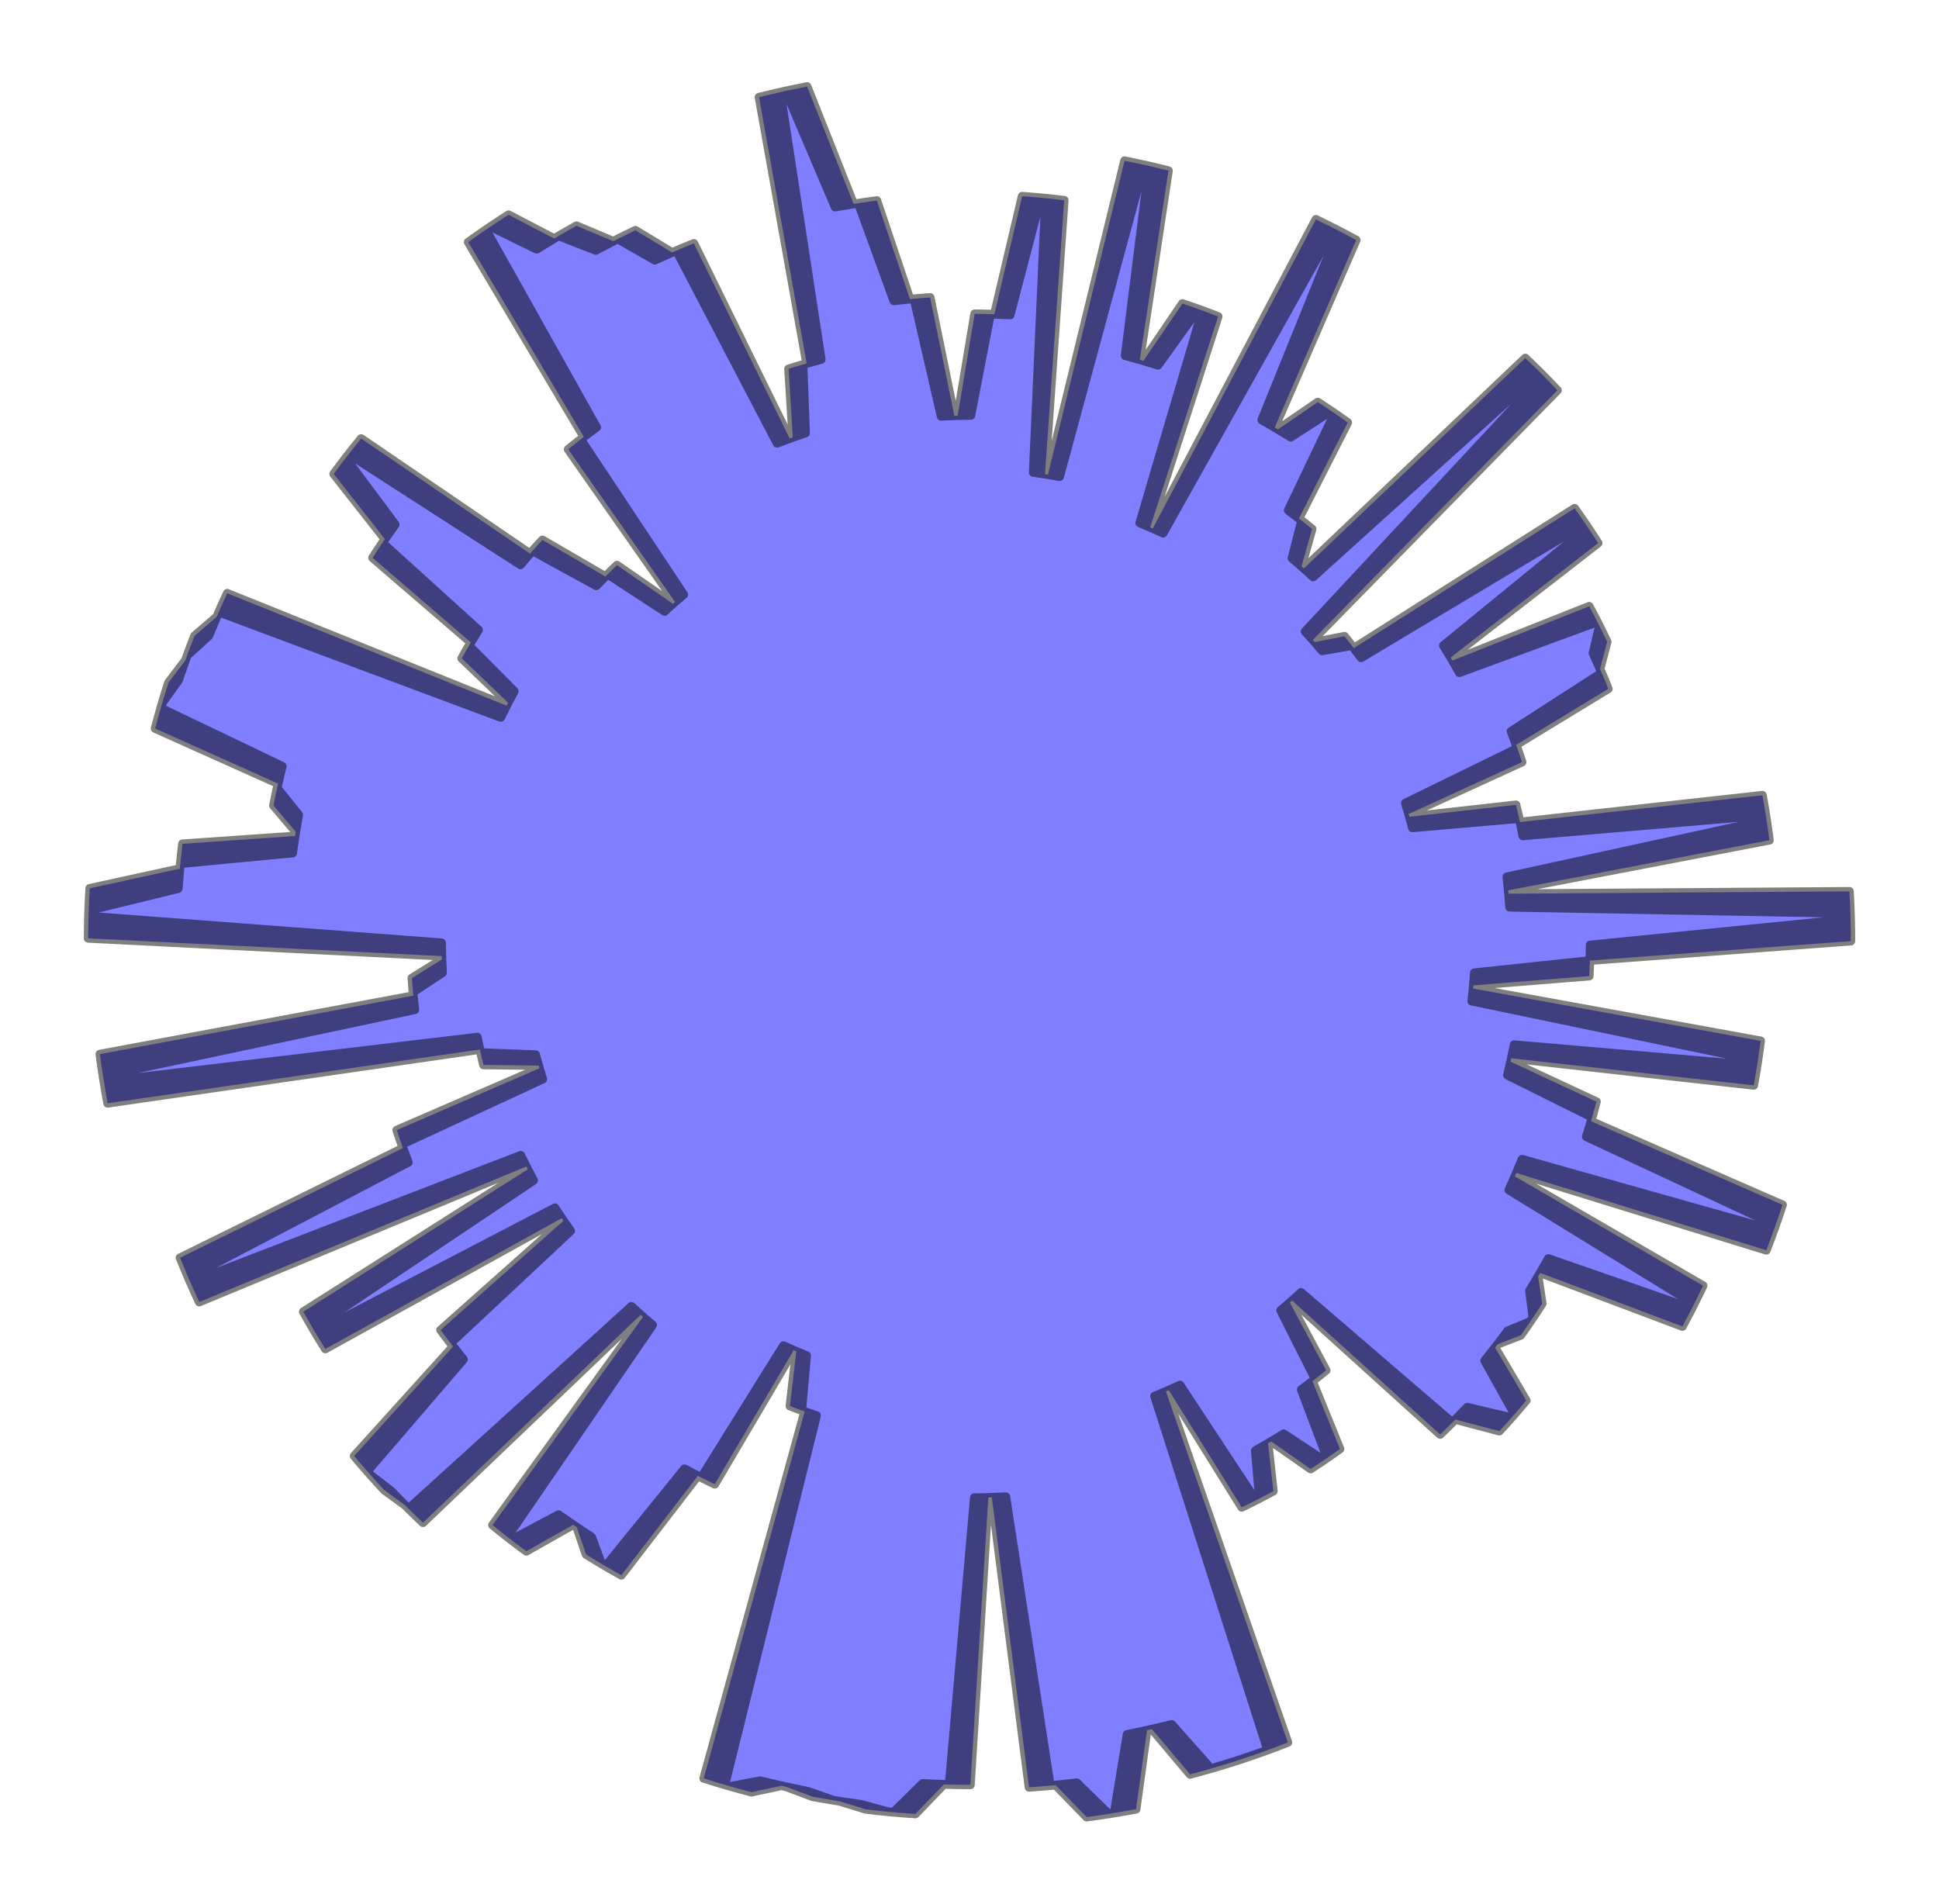 <?xml version="1.0" encoding="utf-8" standalone="no"?>
<!DOCTYPE svg PUBLIC "-//W3C//DTD SVG 1.1//EN"
  "http://www.w3.org/Graphics/SVG/1.1/DTD/svg11.dtd">
<svg xmlns:xlink="http://www.w3.org/1999/xlink" width="334.8pt" height="328.713pt" viewBox="0 0 334.8 328.713" xmlns="http://www.w3.org/2000/svg" version="1.1">
 <defs>
  <style type="text/css">*{stroke-linejoin: round; stroke-linecap: butt}</style>
 </defs>
 <g id="figure_1">
  <g id="patch_1">
   <path d="M 0 328.713 
L 334.8 328.713 
L 334.8 0 
L 0 0 
L 0 328.713 
z
" style="fill: none"/>
  </g>
  <g id="axes_1">
   <g id="patch_2">
    <path d="M 319.582 162.505 
L 319.507 157.732 
L 260.661 156.656 
L 260.431 153.738 
L 305.517 145.087 
L 304.901 140.765 
L 262.94 144.334 
L 262.321 141.351 
L 243.878 142.946 
L 243.225 140.563 
L 262.81 131.595 
L 261.791 128.623 
L 277.698 118.938 
L 276.274 115.503 
L 277.503 110.815 
L 275.824 107.39 
L 251.984 116.159 
L 250.485 113.534 
L 275.946 93.776 
L 273.731 90.409 
L 235.018 113.59 
L 233.447 111.5 
L 228.286 112.381 
L 226.68 110.503 
L 268.914 67.391 
L 265.873 64.258 
L 226.737 99.621 
L 224.73 97.798 
L 226.553 91.334 
L 224.286 89.521 
L 232.711 72.959 
L 229.863 70.962 
L 222.873 75.5 
L 220.11 73.811 
L 234.167 41.442 
L 230.328 39.415 
L 200.83 92.065 
L 198.599 91.061 
L 210.336 54.648 
L 206.923 53.363 
L 199.95 63.073 
L 196.808 62.111 
L 201.752 29.467 
L 197.552 28.464 
L 182.964 82.308 
L 180.435 81.87 
L 183.753 34.582 
L 179.723 34.143 
L 174.419 54.388 
L 171.017 54.233 
L 167.638 71.73 
L 164.784 71.779 
L 160.606 51.365 
L 157.115 51.645 
L 151.406 34.633 
L 147.394 35.211 
L 139.362 14.941 
L 134.737 15.908 
L 141.798 62.068 
L 138.653 62.935 
L 139.093 74.776 
L 136.349 75.721 
L 119.808 42.026 
L 116.044 43.594 
L 109.721 39.763 
L 105.89 41.649 
L 99.539 38.981 
L 95.689 41.188 
L 87.809 37.082 
L 83.905 39.659 
L 103.02 73.78 
L 100.262 75.86 
L 118.049 102.666 
L 116.192 104.259 
L 106.534 97.587 
L 104.523 99.545 
L 93.658 93.231 
L 91.516 95.596 
L 62.359 75.727 
L 59.682 79.084 
L 68.241 90.567 
L 66.029 93.732 
L 82.625 108.771 
L 80.978 111.475 
L 88.788 119.35 
L 87.47 121.855 
L 39.238 102.441 
L 37.413 106.513 
L 33.586 109.803 
L 31.996 114.048 
L 29.087 117.874 
L 27.752 122.257 
L 48.738 132.307 
L 47.847 136.065 
L 51.574 140.693 
L 50.945 144.358 
L 31.505 145.707 
L 31.044 150 
L 15.49 153.395 
L 15.279 158.188 
L 76.243 162.793 
L 76.298 165.671 
L 71.114 168.898 
L 71.363 171.934 
L 17.24 182.023 
L 17.928 186.747 
L 82.415 179.085 
L 82.978 181.761 
L 92.484 182.111 
L 93.138 184.469 
L 68.502 195.143 
L 69.577 198.248 
L 31.087 217.184 
L 32.874 221.454 
L 89.918 199.486 
L 91.12 201.916 
L 52.37 226.502 
L 54.439 230.099 
L 95.816 208.551 
L 97.299 210.791 
L 76.081 229.659 
L 78.238 232.509 
L 61.149 251.41 
L 63.997 254.719 
L 67.502 257.412 
L 70.535 260.518 
L 109.024 225.574 
L 111.036 227.391 
L 85.039 263.346 
L 88.251 265.898 
L 96.446 261.539 
L 99.595 263.733 
L 101.187 268.41 
L 104.55 270.451 
L 118.186 253.626 
L 121.075 255.14 
L 135.275 232.357 
L 137.488 233.344 
L 136.397 242.787 
L 138.937 243.734 
L 121.508 307.081 
L 126.077 308.465 
L 131.246 307.485 
L 135.822 308.562 
L 140.291 310.244 
L 144.95 311.036 
L 149.539 312.437 
L 154.262 312.937 
L 159.309 307.957 
L 163.887 308.151 
L 168.234 258.619 
L 171.256 258.557 
L 177.676 308.631 
L 182.266 308.248 
L 187.635 313.771 
L 192.381 313.072 
L 194.611 299.498 
L 198.905 298.587 
L 205.489 306.396 
L 209.995 305.139 
L 214.458 303.741 
L 218.876 302.204 
L 199.352 241.072 
L 201.807 240.04 
L 214.406 260.277 
L 217.457 258.763 
L 216.75 250.488 
L 219.492 248.904 
L 226.304 253.655 
L 229.141 251.77 
L 224.691 239.961 
L 227.098 238.133 
L 221.127 226.283 
L 223.106 224.575 
L 248.665 247.699 
L 251.304 245.113 
L 258.89 247.118 
L 261.506 244.212 
L 256.352 234.946 
L 258.586 232.125 
L 262.589 230.571 
L 264.682 227.556 
L 264.094 222.857 
L 265.944 219.799 
L 290.497 229.047 
L 292.528 225.155 
L 260.523 205.485 
L 261.829 202.548 
L 304.984 215.892 
L 306.595 211.551 
L 273.905 196.287 
L 274.915 192.934 
L 260.279 185.66 
L 260.961 182.74 
L 302.811 187.411 
L 303.527 183.153 
L 254.122 172.872 
L 254.405 170.152 
L 274.405 168.547 
L 274.542 165.191 
L 319.579 161.55 
L 319.474 156.778 
L 260.622 156.072 
L 260.374 153.156 
L 305.405 144.221 
L 304.762 139.903 
L 262.823 143.736 
L 262.186 140.757 
L 243.753 142.468 
L 243.086 140.089 
L 262.613 130.998 
L 261.576 128.032 
L 277.422 118.247 
L 275.976 114.822 
L 277.176 110.126 
L 275.475 106.712 
L 251.691 115.63 
L 250.176 113.015 
L 275.511 93.097 
L 273.276 89.744 
L 234.709 113.168 
L 233.124 111.088 
L 227.969 112.001 
L 226.352 110.134 
L 268.314 66.757 
L 265.254 63.643 
L 226.34 99.251 
L 224.322 97.441 
L 226.104 90.966 
L 223.826 89.167 
L 232.146 72.553 
L 229.286 70.574 
L 222.325 75.156 
L 219.551 73.484 
L 233.405 41.027 
L 229.553 39.024 
L 200.386 91.859 
L 198.149 90.869 
L 209.656 54.383 
L 206.236 53.119 
L 199.324 62.873 
L 196.176 61.93 
L 200.915 29.256 
L 196.709 28.28 
L 182.46 82.214 
L 179.928 81.792 
L 182.949 34.484 
L 178.916 34.071 
L 173.739 54.349 
L 170.336 54.215 
L 167.067 71.732 
L 164.214 71.8 
L 159.907 51.412 
L 156.418 51.715 
L 150.602 34.738 
L 146.594 35.342 
L 138.435 15.123 
L 133.815 16.119 
L 141.167 62.234 
L 138.027 63.12 
L 138.542 74.958 
L 135.803 75.92 
L 119.051 42.33 
L 115.297 43.921 
L 108.95 40.13 
L 105.131 42.041 
L 98.763 39.412 
L 94.927 41.643 
L 87.021 37.588 
L 83.134 40.189 
L 102.463 74.189 
L 99.719 76.287 
L 117.674 102.98 
L 115.827 104.585 
L 106.127 97.974 
L 104.129 99.944 
L 93.224 93.699 
L 91.097 96.077 
L 61.815 76.391 
L 59.16 79.766 
L 67.791 91.195 
L 65.598 94.374 
L 82.289 109.308 
L 80.658 112.022 
L 88.518 119.847 
L 87.216 122.361 
L 38.862 103.251 
L 37.063 107.334 
L 33.258 110.648 
L 31.694 114.903 
L 28.809 118.747 
L 27.502 123.139 
L 48.55 133.056 
L 47.683 136.82 
L 51.439 141.424 
L 50.833 145.093 
L 31.402 146.565 
L 30.968 150.861 
L 15.435 154.353 
L 15.254 159.147 
L 76.247 163.369 
L 76.319 166.246 
L 71.156 169.506 
L 71.424 172.541 
L 17.366 182.97 
L 18.084 187.689 
L 82.521 179.621 
L 83.101 182.293 
L 92.609 182.584 
L 93.278 184.938 
L 68.709 195.767 
L 69.804 198.865 
L 31.434 218.042 
L 33.248 222.302 
L 90.153 199.975 
L 91.369 202.397 
L 52.774 227.227 
L 54.866 230.811 
L 96.107 209.003 
L 97.604 211.233 
L 76.505 230.235 
L 78.68 233.071 
L 61.71 252.079 
L 64.579 255.37 
L 68.101 258.041 
L 71.154 261.128 
L 109.421 225.943 
L 111.445 227.746 
L 85.675 263.865 
L 88.903 266.396 
L 97.07 261.985 
L 100.233 264.16 
L 101.854 268.826 
L 105.23 270.847 
L 118.76 253.936 
L 121.659 255.432 
L 135.715 232.56 
L 137.934 233.533 
L 136.903 242.983 
L 139.449 243.914 
L 122.418 307.369 
L 126.996 308.724 
L 132.158 307.712 
L 136.742 308.76 
L 141.221 310.414 
L 145.884 311.176 
L 150.482 312.549 
L 155.209 313.019 
L 160.224 308.007 
L 164.803 308.173 
L 168.839 258.614 
L 171.86 258.534 
L 178.595 308.566 
L 183.182 308.154 
L 188.586 313.643 
L 193.328 312.915 
L 195.472 299.327 
L 199.76 298.388 
L 206.393 306.156 
L 210.891 304.871 
L 215.346 303.445 
L 219.754 301.88 
L 199.845 240.872 
L 202.294 239.825 
L 215.02 259.982 
L 218.062 258.448 
L 217.302 250.178 
L 220.034 248.578 
L 226.876 253.285 
L 229.701 251.382 
L 225.177 239.601 
L 227.573 237.758 
L 221.527 225.947 
L 223.495 224.225 
L 249.199 247.188 
L 251.821 244.586 
L 259.421 246.544 
L 262.018 243.621 
L 256.806 234.388 
L 259.022 231.553 
L 263.015 229.973 
L 265.09 226.945 
L 264.472 222.25 
L 266.303 219.18 
L 290.913 228.274 
L 292.92 224.37 
L 260.792 204.901 
L 262.079 201.956 
L 305.317 215.028 
L 306.901 210.677 
L 274.116 195.619 
L 275.104 192.259 
L 260.423 185.078 
L 261.087 182.154 
L 302.965 186.561 
L 303.654 182.298 
L 254.186 172.329 
L 254.452 169.607 
L 274.44 167.876 
L 274.557 164.52 
L 319.57 160.596 
L 319.435 155.824 
L 260.58 155.488 
L 260.313 152.574 
L 305.287 143.356 
L 304.617 139.042 
L 262.703 143.138 
L 262.048 140.163 
L 243.626 141.991 
L 242.943 139.616 
L 262.413 130.402 
L 261.357 127.443 
L 277.142 117.559 
L 275.674 114.142 
L 276.844 109.439 
L 275.122 106.036 
L 251.394 115.103 
L 249.863 112.498 
L 275.073 92.421 
L 272.816 89.082 
L 234.397 112.748 
L 232.8 110.678 
L 227.651 111.623 
L 226.021 109.766 
L 267.71 66.126 
L 264.63 63.032 
L 225.941 98.884 
L 223.912 97.087 
L 225.653 90.6 
L 223.364 88.816 
L 231.579 72.15 
L 228.707 70.189 
L 221.774 74.814 
L 218.991 73.16 
L 232.639 40.617 
L 228.775 38.638 
L 199.941 91.655 
L 197.698 90.679 
L 208.976 54.121 
L 205.547 52.88 
L 198.697 62.677 
L 195.543 61.754 
L 200.076 29.05 
L 195.864 28.1 
L 181.954 82.124 
L 179.42 81.718 
L 182.143 34.391 
L 178.108 34.003 
L 173.059 54.314 
L 169.654 54.201 
L 166.496 71.739 
L 163.643 71.824 
L 159.209 51.464 
L 155.722 51.788 
L 149.799 34.849 
L 145.794 35.478 
L 137.508 15.311 
L 132.895 16.335 
L 140.537 62.403 
L 137.403 63.309 
L 137.992 75.143 
L 135.26 76.123 
L 118.296 42.639 
L 114.552 44.254 
L 108.182 40.503 
L 104.375 42.437 
L 97.99 39.849 
L 94.168 42.104 
L 86.237 38.098 
L 82.366 40.724 
L 101.909 74.602 
L 99.178 76.717 
L 117.3 103.296 
L 115.464 104.913 
L 105.722 98.363 
L 103.736 100.346 
L 92.792 94.169 
L 90.681 96.561 
L 61.275 77.06 
L 58.641 80.451 
L 67.344 91.825 
L 65.172 95.018 
L 81.956 109.846 
L 80.343 112.571 
L 88.252 120.347 
L 86.965 122.868 
L 38.492 104.063 
L 36.719 108.157 
L 32.934 111.495 
L 31.397 115.76 
L 28.536 119.622 
L 27.257 124.022 
L 48.367 133.807 
L 47.524 137.575 
L 51.308 142.157 
L 50.726 145.829 
L 31.305 147.423 
L 30.898 151.721 
L 15.387 155.311 
L 15.236 160.106 
L 76.254 163.944 
L 76.345 166.821 
L 71.202 170.114 
L 71.489 173.146 
L 17.498 183.915 
L 18.245 188.63 
L 82.63 180.157 
L 83.227 182.826 
L 92.737 183.056 
L 93.42 185.406 
L 68.921 196.389 
L 70.035 199.481 
L 31.786 218.899 
L 33.626 223.147 
L 90.39 200.462 
L 91.621 202.877 
L 53.184 227.949 
L 55.298 231.52 
L 96.401 209.453 
L 97.912 211.674 
L 76.933 230.807 
L 79.125 233.63 
L 62.276 252.744 
L 65.165 256.017 
L 68.703 258.666 
L 71.776 261.734 
L 109.822 226.308 
L 111.856 228.099 
L 86.314 264.379 
L 89.558 266.89 
L 97.697 262.428 
L 100.873 264.582 
L 102.524 269.239 
L 105.913 271.238 
L 119.336 254.242 
L 122.244 255.72 
L 136.157 232.76 
L 138.381 233.72 
L 137.41 243.176 
L 139.961 244.091 
L 123.33 307.652 
L 127.916 308.978 
L 133.072 307.933 
L 137.662 308.952 
L 142.152 310.578 
L 146.82 311.311 
L 151.427 312.655 
L 156.156 313.095 
L 161.14 308.052 
L 165.719 308.189 
L 169.443 258.606 
L 172.464 258.506 
L 179.513 308.495 
L 184.098 308.054 
L 189.536 313.51 
L 194.273 312.751 
L 196.332 299.15 
L 200.614 298.185 
L 207.296 305.91 
L 211.785 304.597 
L 216.231 303.143 
L 220.629 301.55 
L 200.338 240.669 
L 202.779 239.606 
L 215.633 259.683 
L 218.664 258.13 
L 217.853 249.865 
L 220.575 248.247 
L 227.446 252.912 
L 230.259 250.991 
L 225.661 239.239 
L 228.045 237.381 
L 221.925 225.607 
L 223.882 223.874 
L 249.73 246.674 
L 252.336 244.056 
L 259.947 245.965 
L 262.526 243.026 
L 257.256 233.826 
L 259.455 230.978 
L 263.438 229.373 
L 265.493 226.332 
L 264.846 221.641 
L 266.657 218.559 
L 291.324 227.498 
L 293.306 223.581 
L 261.057 204.315 
L 262.325 201.362 
L 305.645 214.161 
L 307.201 209.801 
L 274.322 194.95 
L 275.289 191.584 
L 260.563 184.495 
L 261.209 181.567 
L 303.113 185.71 
L 303.776 181.443 
L 254.246 171.785 
L 254.495 169.062 
L 274.472 167.205 
L 274.567 163.848 
L 319.555 159.641 
L 319.39 154.87 
L 260.534 154.904 
L 260.249 151.992 
L 305.164 142.492 
L 304.467 138.182 
L 262.58 142.542 
L 261.905 139.571 
L 243.495 141.514 
L 242.798 139.144 
L 262.209 129.808 
L 261.135 126.855 
L 276.857 116.872 
L 275.368 113.465 
L 276.508 108.754 
L 274.764 105.362 
L 251.095 114.578 
L 249.546 111.983 
L 274.63 91.747 
L 272.352 88.423 
L 234.083 112.33 
L 232.472 110.27 
L 227.329 111.248 
L 225.688 109.401 
L 267.102 65.5 
L 264.002 62.425 
L 225.54 98.52 
L 223.499 96.735 
L 225.2 90.238 
L 222.899 88.468 
L 231.01 71.75 
L 228.125 69.807 
L 221.222 74.476 
L 218.428 72.84 
L 231.871 40.211 
L 227.995 38.257 
L 199.495 91.454 
L 197.246 90.492 
L 208.293 53.864 
L 204.857 52.644 
L 198.068 62.484 
L 194.909 61.581 
L 199.236 28.849 
L 195.018 27.926 
L 181.449 82.036 
L 178.912 81.646 
L 181.337 34.304 
L 177.299 33.941 
L 172.378 54.282 
L 168.973 54.191 
L 165.926 71.749 
L 163.073 71.852 
L 158.511 51.52 
L 155.026 51.866 
L 148.997 34.965 
L 144.996 35.618 
L 136.583 15.504 
L 131.977 16.558 
L 139.908 62.576 
L 136.779 63.502 
L 137.443 75.332 
L 134.717 76.329 
L 117.543 42.952 
L 113.809 44.591 
L 107.415 40.88 
L 103.621 42.838 
L 97.22 40.29 
L 93.413 42.569 
L 85.457 38.614 
L 81.602 41.263 
L 101.357 75.018 
L 98.639 77.15 
L 116.929 103.615 
L 115.102 105.243 
L 105.32 98.754 
L 103.347 100.75 
L 92.364 94.642 
L 90.268 97.047 
L 60.74 77.731 
L 58.128 81.139 
L 66.902 92.458 
L 64.749 95.664 
L 81.626 110.387 
L 80.03 113.122 
L 87.988 120.848 
L 86.718 123.377 
L 38.127 104.877 
L 36.379 108.982 
L 32.616 112.344 
L 31.106 116.619 
L 28.27 120.499 
L 27.018 124.906 
L 48.189 134.558 
L 47.37 138.332 
L 51.183 142.889 
L 50.624 146.565 
L 31.212 148.281 
L 30.833 152.582 
L 15.345 156.27 
L 15.224 161.066 
L 76.265 164.52 
L 76.374 167.396 
L 71.252 170.721 
L 71.558 173.752 
L 17.635 184.86 
L 18.412 189.57 
L 82.743 180.692 
L 83.357 183.357 
L 92.868 183.528 
L 93.566 185.873 
L 69.136 197.01 
L 70.269 200.095 
L 32.143 219.753 
L 34.01 223.989 
L 90.63 200.948 
L 91.877 203.355 
L 53.598 228.668 
L 55.734 232.226 
L 96.697 209.901 
L 98.223 212.112 
L 77.364 231.377 
L 79.575 234.186 
L 62.845 253.406 
L 65.755 256.661 
L 69.31 259.287 
L 72.402 262.336 
L 110.224 226.672 
L 112.27 228.45 
L 86.957 264.889 
L 90.216 267.38 
L 98.327 262.867 
L 101.517 265.001 
L 103.197 269.647 
L 106.598 271.625 
L 119.914 254.545 
L 122.832 256.005 
L 136.599 232.958 
L 138.83 233.903 
L 137.918 243.365 
L 140.475 244.264 
L 124.244 307.929 
L 128.838 309.226 
L 133.988 308.148 
L 138.584 309.139 
L 143.083 310.737 
L 147.756 311.44 
L 152.371 312.755 
L 157.103 313.165 
L 162.055 308.091 
L 166.636 308.199 
L 170.048 258.593 
L 173.068 258.475 
L 180.431 308.419 
L 185.013 307.949 
L 190.486 313.37 
L 195.218 312.581 
L 197.191 298.968 
L 201.467 297.975 
L 208.197 305.659 
L 212.678 304.317 
L 217.115 302.835 
L 221.503 301.215 
L 200.829 240.462 
L 203.263 239.385 
L 216.243 259.38 
L 219.265 257.808 
L 218.401 249.548 
L 221.113 247.913 
L 228.014 252.534 
L 230.815 250.596 
L 226.142 238.873 
L 228.515 237 
L 222.321 225.266 
L 224.267 223.52 
L 250.258 246.157 
L 252.847 243.523 
L 260.47 245.384 
L 263.03 242.429 
L 257.703 233.262 
L 259.883 230.4 
L 263.856 228.77 
L 265.892 225.716 
L 265.216 221.029 
L 267.008 217.936 
L 291.73 226.72 
L 293.688 222.791 
L 261.318 203.728 
L 262.568 200.767 
L 305.967 213.293 
L 307.496 208.923 
L 274.524 194.279 
L 275.47 190.907 
L 260.7 183.911 
L 261.327 180.979 
L 303.257 184.858 
L 303.892 180.588 
L 254.302 171.241 
L 254.534 168.517 
L 274.5 166.534 
L 274.573 163.177 
L 319.534 158.686 
L 319.339 153.917 
L 260.484 154.321 
L 260.181 151.41 
L 305.035 141.628 
L 304.311 137.323 
L 262.452 141.946 
L 261.759 138.979 
L 243.362 141.038 
L 242.65 138.672 
L 262.002 129.215 
L 260.909 126.269 
L 276.568 116.186 
L 275.058 112.789 
L 276.168 108.071 
L 274.403 104.69 
L 250.792 114.055 
L 249.227 111.469 
L 274.183 91.077 
L 271.884 87.766 
L 233.766 111.914 
L 232.143 109.864 
L 227.006 110.874 
L 225.353 109.038 
L 266.489 64.877 
L 263.371 61.822 
L 225.136 98.158 
L 223.084 96.386 
L 224.744 89.878 
L 222.433 88.123 
L 230.438 71.355 
L 227.541 69.43 
L 220.667 74.142 
L 217.863 72.523 
L 231.101 39.811 
L 227.212 37.88 
L 199.048 91.256 
L 196.792 90.308 
L 207.609 53.612 
L 204.165 52.413 
L 197.439 62.296 
L 194.273 61.413 
L 198.395 28.654 
L 194.171 27.758 
L 180.942 81.952 
L 178.403 81.578 
L 180.53 34.221 
L 176.491 33.883 
L 171.698 54.256 
L 168.292 54.186 
L 165.355 71.762 
L 162.503 71.883 
L 157.813 51.581 
L 154.33 51.949 
L 148.195 35.085 
L 144.198 35.764 
L 135.659 15.703 
L 131.059 16.786 
L 139.28 62.754 
L 136.157 63.699 
L 136.895 75.525 
L 134.176 76.539 
L 116.792 43.271 
L 113.069 44.933 
L 106.652 41.262 
L 102.87 43.244 
L 96.453 40.737 
L 92.66 43.039 
L 84.679 39.134 
L 80.841 41.808 
L 100.808 75.437 
L 98.104 77.586 
L 116.56 103.936 
L 114.743 105.575 
L 104.921 99.148 
L 102.96 101.156 
L 91.939 95.118 
L 89.857 97.536 
L 60.209 78.406 
L 57.618 81.83 
L 66.463 93.094 
L 64.331 96.314 
L 81.3 110.93 
L 79.722 113.675 
L 87.728 121.35 
L 86.473 123.888 
L 37.767 105.694 
L 36.045 109.81 
L 32.303 113.195 
L 30.82 117.479 
L 28.008 121.377 
L 26.784 125.792 
L 48.016 135.311 
L 47.22 139.09 
L 51.062 143.623 
L 50.526 147.302 
L 31.126 149.141 
L 30.773 153.444 
L 15.309 157.229 
L 15.218 162.025 
L 76.28 165.095 
L 76.406 167.971 
L 71.306 171.328 
L 71.631 174.357 
L 17.779 185.804 
L 18.586 190.509 
L 82.859 181.227 
L 83.49 183.888 
L 93.001 183.999 
L 93.714 186.339 
L 69.355 197.63 
L 70.508 200.707 
L 32.506 220.605 
L 34.4 224.829 
L 90.873 201.433 
L 92.135 203.832 
L 54.016 229.385 
L 56.175 232.929 
L 96.997 210.347 
L 98.536 212.549 
L 77.799 231.945 
L 80.027 234.74 
L 63.419 254.064 
L 66.349 257.301 
L 69.921 259.905 
L 73.032 262.934 
L 110.629 227.032 
L 112.686 228.797 
L 87.602 265.396 
L 90.877 267.866 
L 98.959 263.302 
L 102.163 265.416 
L 103.872 270.051 
L 107.285 272.008 
L 120.494 254.844 
L 123.42 256.286 
L 137.043 233.152 
L 139.279 234.084 
L 138.427 243.551 
L 140.99 244.434 
L 125.16 308.2 
L 129.762 309.468 
L 134.904 308.358 
L 139.507 309.32 
L 144.016 310.889 
L 148.693 311.563 
L 153.317 312.849 
L 158.051 313.229 
L 162.971 308.124 
L 167.552 308.203 
L 170.652 258.577 
L 173.671 258.439 
L 181.349 308.336 
L 185.927 307.838 
L 191.434 313.224 
L 196.161 312.406 
L 198.049 298.78 
L 202.318 297.761 
L 209.097 305.402 
L 213.569 304.032 
L 217.996 302.522 
L 222.374 300.874 
L 201.318 240.253 
L 203.746 239.16 
L 216.851 259.073 
L 219.863 257.482 
L 218.947 249.228 
L 221.649 247.576 
L 228.579 252.154 
L 231.367 250.198 
L 226.621 238.505 
L 228.982 236.617 
L 222.714 224.921 
L 224.65 223.163 
L 250.782 245.637 
L 253.355 242.986 
L 260.99 244.8 
L 263.531 241.828 
L 258.146 232.695 
L 260.309 229.819 
L 264.271 228.164 
L 266.288 225.098 
L 265.582 220.415 
L 267.354 217.311 
L 292.132 225.939 
L 294.065 221.998 
L 261.575 203.139 
L 262.806 200.17 
L 306.284 212.423 
L 307.785 208.044 
L 274.722 193.607 
L 275.647 190.229 
L 260.832 183.326 
L 261.441 180.39 
L 303.394 184.006 
L 304.003 179.731 
L 254.356 170.697 
L 254.57 167.971 
L 274.523 165.863 
L 319.582 162.505 
z
" clip-path="url(#p7a7f6cd56d)" style="fill: #0000ff; opacity: 0.5; stroke: #000000; stroke-width: 1.5; stroke-linejoin: miter"/>
   </g>
  </g>
 </g>
 <defs>
  <clipPath id="p7a7f6cd56d">
   <rect x="0" y="-0" width="334.8" height="328.713"/>
  </clipPath>
 </defs>
</svg>

